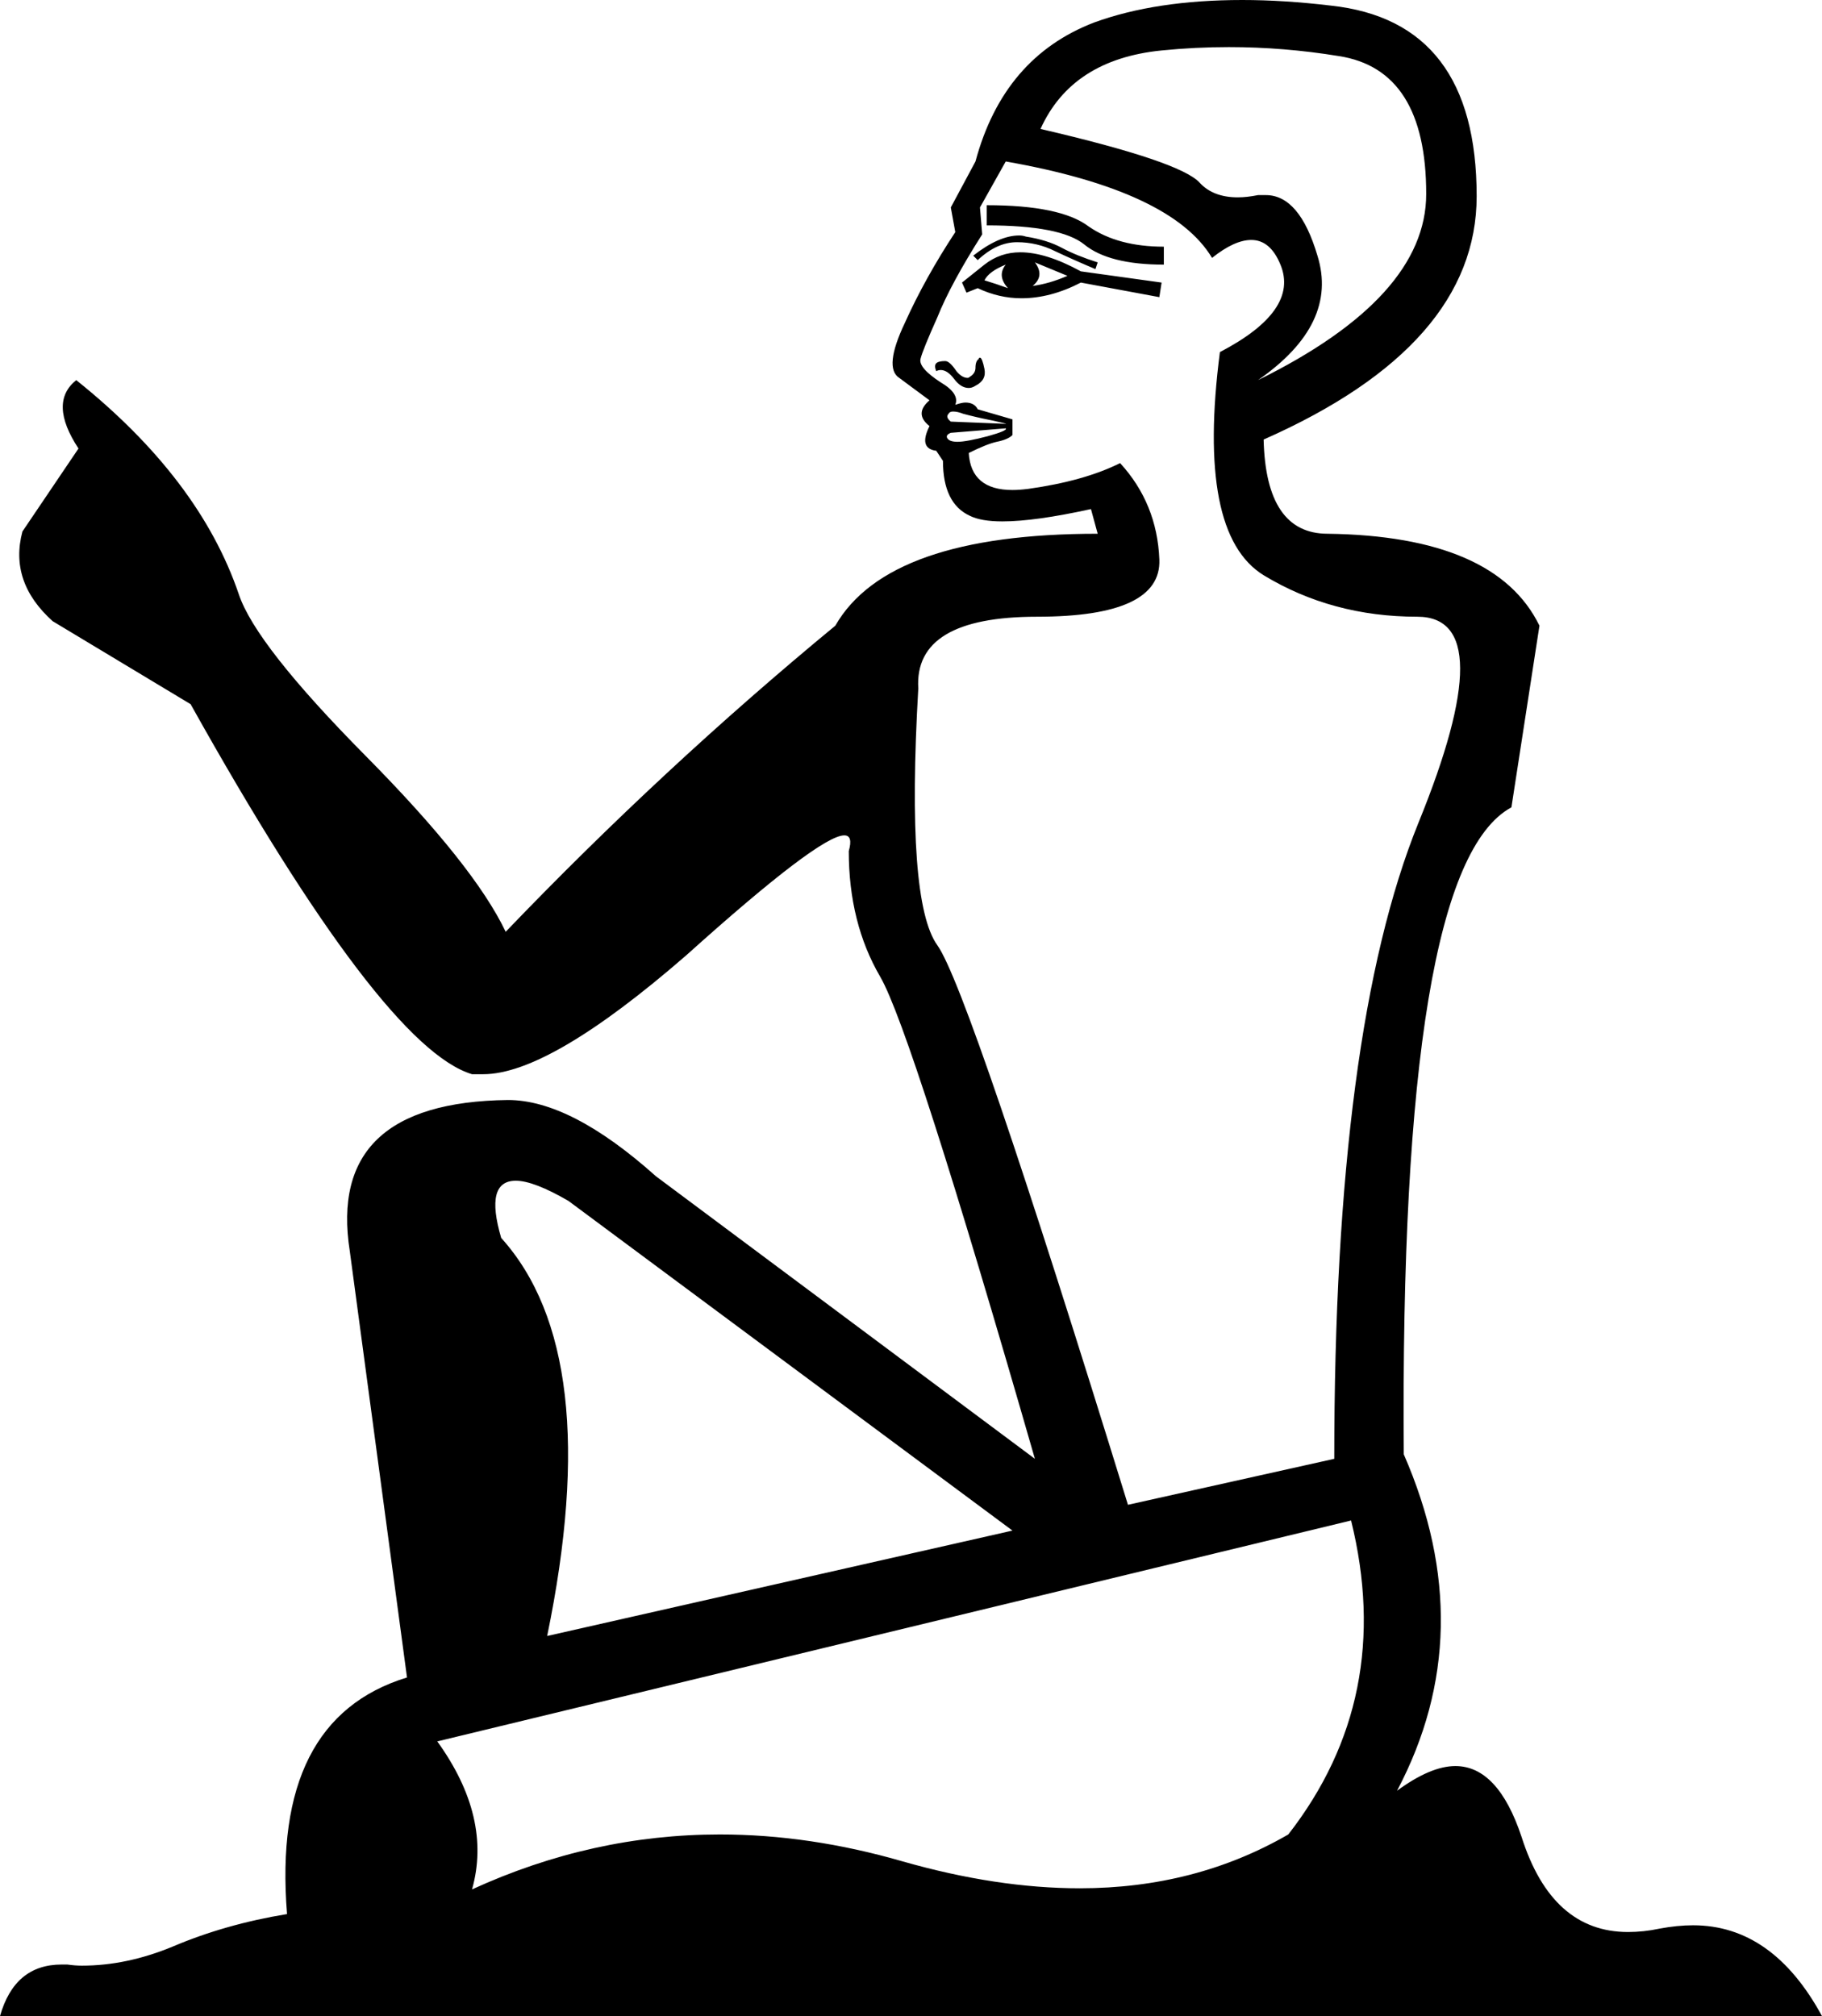 <?xml version='1.0' encoding ='UTF-8' standalone='no'?>
<svg width='16.25' height='17.98' xmlns='http://www.w3.org/2000/svg' xmlns:xlink='http://www.w3.org/1999/xlink'  version='1.1' >
<path style='fill:black; stroke:none' d=' M 8.8 1.83  L 8.8 2.01  Q 9.46 2.01 9.67 2.18  Q 9.89 2.36 10.38 2.36  L 10.38 2.2  Q 9.97 2.2 9.71 2.02  Q 9.46 1.83 8.8 1.83  Z  M 9.09 2.1  Q 8.91 2.1 8.68 2.28  L 8.72 2.32  Q 8.89 2.16 9.07 2.16  Q 9.25 2.16 9.41 2.24  Q 9.58 2.32 9.77 2.4  L 9.79 2.34  Q 9.6 2.28 9.47 2.21  Q 9.34 2.14 9.15 2.11  Q 9.12 2.1 9.09 2.1  Z  M 9.23 2.34  L 9.52 2.46  Q 9.36 2.53 9.21 2.55  Q 9.32 2.46 9.23 2.34  Z  M 8.97 2.36  Q 8.89 2.46 8.99 2.57  Q 8.88 2.53 8.78 2.5  Q 8.82 2.42 8.97 2.36  Z  M 9.1 2.25  Q 8.92 2.25 8.78 2.36  L 8.58 2.52  L 8.62 2.61  L 8.72 2.57  Q 8.91 2.66 9.11 2.66  Q 9.37 2.66 9.64 2.52  L 10.34 2.65  L 10.36 2.52  L 9.64 2.42  Q 9.33 2.25 9.1 2.25  Z  M 10.96 0.42  Q 11.45 0.42 11.94 0.5  Q 12.72 0.62 12.72 1.73  Q 12.72 2.65 11.22 3.39  Q 11.94 2.89 11.75 2.28  Q 11.59 1.74 11.29 1.74  Q 11.25 1.74 11.22 1.74  Q 11.12 1.76 11.04 1.76  Q 10.82 1.76 10.7 1.63  Q 10.53 1.44 9.28 1.15  Q 9.56 0.53 10.36 0.45  Q 10.66 0.42 10.96 0.42  Z  M 8.74 3.19  Q 8.73 3.19 8.73 3.2  Q 8.7 3.22 8.7 3.28  Q 8.7 3.33 8.65 3.36  Q 8.64 3.37 8.63 3.37  Q 8.58 3.37 8.53 3.31  Q 8.47 3.22 8.43 3.22  Q 8.37 3.22 8.35 3.24  Q 8.33 3.26 8.35 3.31  Q 8.37 3.3 8.39 3.3  Q 8.45 3.3 8.51 3.38  Q 8.57 3.46 8.64 3.46  Q 8.67 3.46 8.7 3.44  Q 8.8 3.39 8.78 3.29  Q 8.76 3.19 8.74 3.19  Z  M 8.5 3.67  Q 8.54 3.67 8.59 3.69  Q 8.7 3.72 8.85 3.75  Q 8.99 3.78 8.97 3.78  L 8.48 3.76  Q 8.43 3.72 8.46 3.69  Q 8.47 3.67 8.5 3.67  Z  M 8.97 3.82  Q 8.99 3.84 8.81 3.89  Q 8.62 3.94 8.54 3.94  Q 8.47 3.94 8.45 3.91  Q 8.43 3.88 8.48 3.86  L 8.97 3.82  Z  M 8.97 1.44  Q 10.45 1.7 10.81 2.3  Q 11.01 2.14 11.16 2.14  Q 11.33 2.14 11.42 2.36  Q 11.59 2.77 10.88 3.14  Q 10.67 4.76 11.27 5.13  Q 11.88 5.5 12.64 5.5  Q 13.4 5.5 12.65 7.34  Q 11.9 9.19 11.9 13.01  L 10.06 13.42  Q 8.64 8.82 8.36 8.43  Q 8.08 8.04 8.19 6.14  Q 8.15 5.5 9.25 5.5  Q 10.36 5.5 10.34 4.99  Q 10.32 4.49 9.99 4.13  Q 9.67 4.29 9.17 4.36  Q 9.09 4.37 9.03 4.37  Q 8.66 4.37 8.64 4.04  Q 8.8 3.96 8.89 3.94  Q 8.99 3.92 9.03 3.88  L 9.03 3.74  L 8.72 3.65  Q 8.69 3.59 8.61 3.59  Q 8.58 3.59 8.52 3.61  Q 8.56 3.51 8.39 3.41  Q 8.19 3.28 8.21 3.2  Q 8.23 3.12 8.36 2.83  Q 8.48 2.53 8.76 2.09  L 8.74 1.85  L 8.97 1.44  Z  M 4.6 10.53  Q 4.76 10.53 5.07 10.71  L 9.03 13.65  L 4.88 14.59  Q 5.4 12.07 4.47 11.04  Q 4.32 10.53 4.6 10.53  Z  M 12.05 13.56  Q 12.44 15.14 11.49 16.36  Q 10.66 16.84 9.63 16.84  Q 8.89 16.84 8.05 16.6  Q 7.22 16.36 6.42 16.36  Q 5.28 16.36 4.21 16.85  Q 4.39 16.21 3.9 15.53  L 12.05 13.56  Z  M 11.08 0  Q 10.31 0 9.76 0.2  Q 8.95 0.51 8.7 1.44  L 8.48 1.85  L 8.52 2.07  Q 8.25 2.48 8.07 2.88  Q 7.88 3.28 8.02 3.37  L 8.29 3.57  Q 8.15 3.69 8.29 3.8  Q 8.19 4 8.35 4.02  L 8.41 4.11  Q 8.41 4.49 8.65 4.6  Q 8.75 4.65 8.94 4.65  Q 9.23 4.65 9.73 4.54  L 9.79 4.76  Q 7.92 4.76 7.45 5.58  Q 5.91 6.85 4.51 8.31  Q 4.23 7.72 3.26 6.74  Q 2.28 5.75 2.13 5.3  Q 1.78 4.27 0.68 3.39  L 0.68 3.39  Q 0.43 3.59 0.7 4  L 0.2 4.74  Q 0.08 5.19 0.47 5.54  Q 1.05 5.89 1.7 6.28  Q 3.41 9.34 4.21 9.58  Q 4.26 9.58 4.31 9.58  Q 4.9 9.58 6.12 8.52  Q 7.31 7.45 7.53 7.45  Q 7.61 7.45 7.57 7.59  Q 7.57 8.23 7.85 8.71  Q 8.13 9.19 9.23 13.01  L 5.85 10.49  Q 5.09 9.81 4.53 9.81  Q 2.91 9.83 3.12 11.16  L 3.63 14.96  Q 2.42 15.33 2.56 17.07  Q 2.01 17.16 1.54 17.36  Q 1.13 17.53 0.73 17.53  Q 0.67 17.53 0.6 17.52  Q 0.58 17.52 0.55 17.52  Q 0.13 17.52 0 17.98  L 16.25 17.98  Q 15.81 17.17 15.1 17.17  Q 14.96 17.17 14.8 17.2  Q 14.66 17.23 14.52 17.23  Q 13.84 17.23 13.57 16.38  Q 13.36 15.75 12.98 15.75  Q 12.76 15.75 12.46 15.97  Q 13.21 14.55 12.52 12.97  Q 12.48 7.74 13.48 7.2  L 13.73 5.58  Q 13.34 4.78 11.84 4.76  Q 11.29 4.76 11.27 3.92  Q 13.17 3.08 13.17 1.75  Q 13.17 0.19 11.87 0.05  Q 11.45 0 11.08 0  Z '/></svg>
